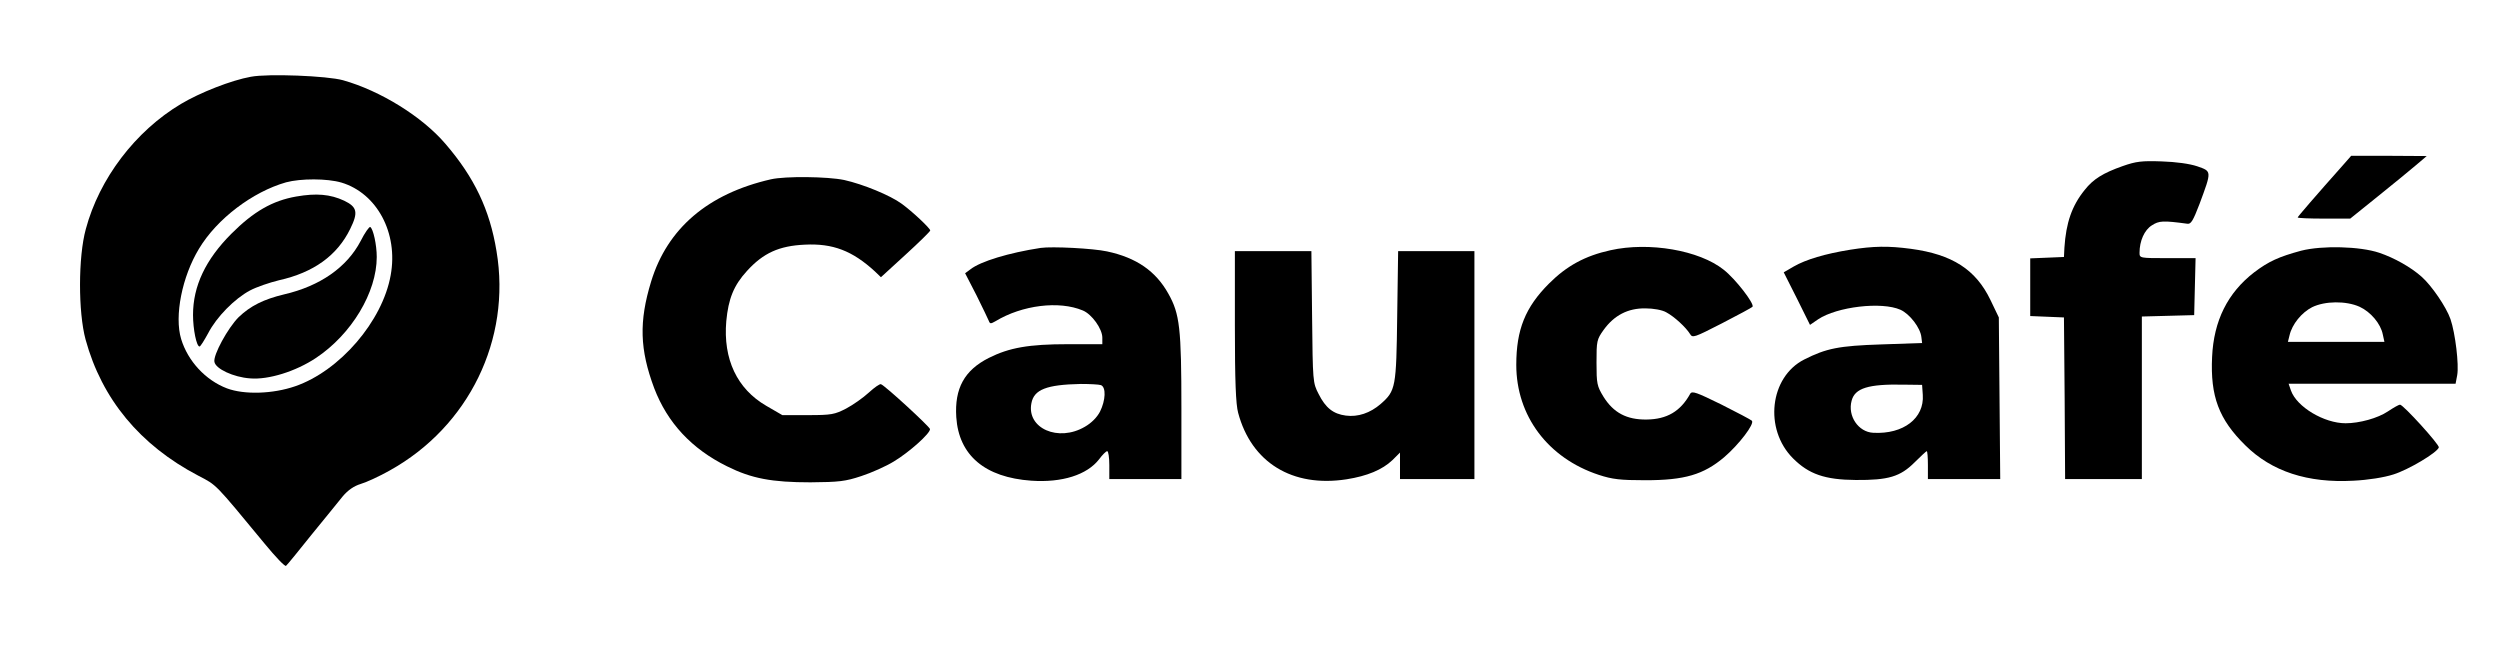 <?xml version="1.0" standalone="no"?>
<!DOCTYPE svg PUBLIC "-//W3C//DTD SVG 20010904//EN"
 "http://www.w3.org/TR/2001/REC-SVG-20010904/DTD/svg10.dtd">
<svg version="1.0" xmlns="http://www.w3.org/2000/svg"
 width="1075pt" height="279pt" viewBox="0 0 1075 279"
 preserveAspectRatio="xMidYMid meet">
<g transform="translate(0,279) scale(0.1,-0.1)"
fill="#000000" stroke="none">
<path d="M1079 2460 c-84 -15 -219 -68 -301 -117 -196 -117 -351 -321 -409
-538 -33 -120 -33 -357 -1 -475 70 -256 234 -454 484 -585 82 -43 68 -29 287
-294 46 -56 87 -99 91 -94 5 4 54 64 109 133 56 69 117 143 135 166 23 27 48
44 77 53 24 7 81 33 125 58 340 189 523 564 459 943 -29 178 -95 317 -220 462
-100 117 -280 228 -440 273 -68 19 -322 29 -396 15z m389 -455 c153 -46 245
-217 212 -398 -35 -198 -219 -412 -411 -478 -96 -33 -218 -37 -293 -9 -92 35
-168 117 -197 212 -30 99 4 269 77 389 77 128 230 244 374 285 63 17 177 17
238 -1z"/>
<path d="M1274 1945 c-103 -18 -184 -65 -279 -160 -111 -111 -165 -225 -165
-349 0 -62 15 -136 28 -136 4 0 20 26 37 57 36 70 114 149 180 184 28 15 84
34 125 44 148 33 250 106 306 221 35 71 30 94 -26 121 -60 28 -120 33 -206 18z"/>
<path d="M1551 1754 c-59 -113 -174 -194 -330 -230 -87 -21 -144 -49 -195 -98
-46 -46 -110 -163 -104 -192 5 -30 82 -66 153 -71 79 -7 197 30 284 88 153
102 261 282 261 434 0 52 -15 121 -28 129 -4 2 -23 -24 -41 -60z"/>
<path d="M10082 2088 c-129 -145 -202 -230 -202 -233 0 -3 51 -5 113 -5 l113
0 118 95 c65 52 139 113 165 135 l46 39 -162 1 -163 0 -28 -32z"/>
<path d="M9128 2076 c-85 -30 -127 -56 -164 -103 -55 -68 -80 -141 -87 -248
l-2 -40 -72 -3 -73 -3 0 -124 0 -124 73 -3 72 -3 3 -347 2 -348 165 0 165 0 0
350 0 349 113 3 112 3 3 123 3 122 -121 0 c-118 0 -120 0 -120 23 0 51 21 98
53 118 31 20 48 21 152 7 16 -3 25 12 53 85 53 143 53 140 -10 162 -33 11 -91
19 -153 21 -85 3 -110 0 -167 -20z"/>
<path d="M3315 2019 c-271 -62 -445 -211 -515 -439 -53 -173 -49 -293 13 -459
57 -149 161 -261 313 -336 106 -53 194 -69 359 -69 123 1 150 4 219 27 43 14
106 42 140 63 65 39 157 121 155 139 -1 10 -193 187 -211 193 -5 2 -28 -14
-52 -36 -25 -23 -68 -53 -98 -69 -49 -25 -62 -28 -163 -28 l-111 0 -69 40
c-126 73 -186 201 -172 364 9 96 32 154 89 216 70 77 138 108 249 113 120 6
204 -26 301 -115 l26 -25 106 97 c58 53 106 100 106 104 0 9 -76 81 -123 115
-49 36 -166 84 -247 102 -72 15 -253 17 -315 3z"/>
<path d="M4475 1724 c-137 -21 -259 -58 -302 -92 l-23 -17 49 -95 c26 -53 50
-102 53 -110 5 -13 8 -13 29 -1 114 69 273 89 375 46 39 -16 84 -79 84 -117
l0 -28 -147 0 c-170 0 -253 -15 -341 -59 -105 -53 -148 -131 -140 -255 11
-164 123 -259 323 -273 132 -9 239 25 291 92 14 19 30 35 35 35 5 0 9 -27 9
-60 l0 -60 155 0 155 0 0 303 c0 346 -7 407 -56 494 -54 97 -137 155 -264 182
-60 13 -236 22 -285 15z m259 -590 c23 -9 20 -66 -4 -114 -13 -25 -37 -49 -65
-65 -114 -67 -251 -7 -230 101 11 59 65 80 212 83 39 0 78 -2 87 -5z"/>
<path d="M6925 1714 c-109 -24 -188 -67 -264 -143 -102 -102 -141 -198 -141
-350 0 -219 136 -401 355 -473 58 -19 92 -23 200 -23 169 0 250 24 339 99 64
55 132 144 119 157 -4 4 -64 36 -132 70 -106 52 -125 59 -133 46 -42 -76 -100
-110 -188 -111 -85 -1 -142 29 -185 98 -28 46 -30 56 -30 147 0 93 1 99 31
141 45 62 104 93 179 92 35 0 73 -7 90 -17 34 -18 84 -64 102 -93 11 -18 17
-16 138 46 70 36 129 68 131 71 8 14 -74 120 -124 159 -105 84 -321 121 -487
84z"/>
<path d="M7955 1716 c-106 -17 -190 -42 -242 -72 l-43 -25 57 -113 56 -113 35
24 c81 54 273 77 354 41 40 -18 86 -78 90 -118 l3 -25 -175 -6 c-184 -6 -237
-17 -332 -65 -148 -75 -174 -299 -48 -425 68 -68 137 -92 270 -93 140 -1 191
14 253 76 26 26 50 48 52 48 3 0 5 -27 5 -60 l0 -60 156 0 155 0 -3 348 -3
347 -36 75 c-63 131 -164 196 -342 220 -98 13 -160 12 -262 -4z m313 -624 c7
-100 -83 -170 -213 -163 -64 3 -111 72 -93 138 14 54 72 72 223 69 l80 -1 3
-43z"/>
<path d="M9895 1712 c-96 -26 -140 -46 -202 -93 -114 -88 -174 -208 -181 -364
-8 -169 29 -268 143 -380 113 -112 268 -163 465 -152 63 3 132 14 172 27 64
20 187 93 195 116 4 11 -153 184 -167 184 -5 0 -28 -13 -52 -29 -43 -29 -122
-51 -182 -51 -92 0 -210 70 -235 141 l-10 29 359 0 359 0 7 37 c8 44 -8 180
-29 241 -18 52 -81 144 -124 182 -46 41 -117 81 -182 103 -83 28 -246 32 -336
9z m251 -241 c48 -22 91 -73 100 -119 l7 -32 -208 0 -207 0 7 28 c11 48 52 98
97 121 55 27 146 28 204 2z"/>
<path d="M5310 1388 c0 -238 4 -336 14 -373 57 -214 233 -322 466 -286 89 14
154 41 198 83 l32 32 0 -57 0 -57 160 0 160 0 0 490 0 490 -164 0 -164 0 -4
-277 c-4 -309 -6 -323 -71 -380 -45 -39 -98 -57 -150 -50 -54 7 -87 33 -117
93 -25 48 -25 53 -28 332 l-3 282 -165 0 -164 0 0 -322z"/>
</g>
</svg>
